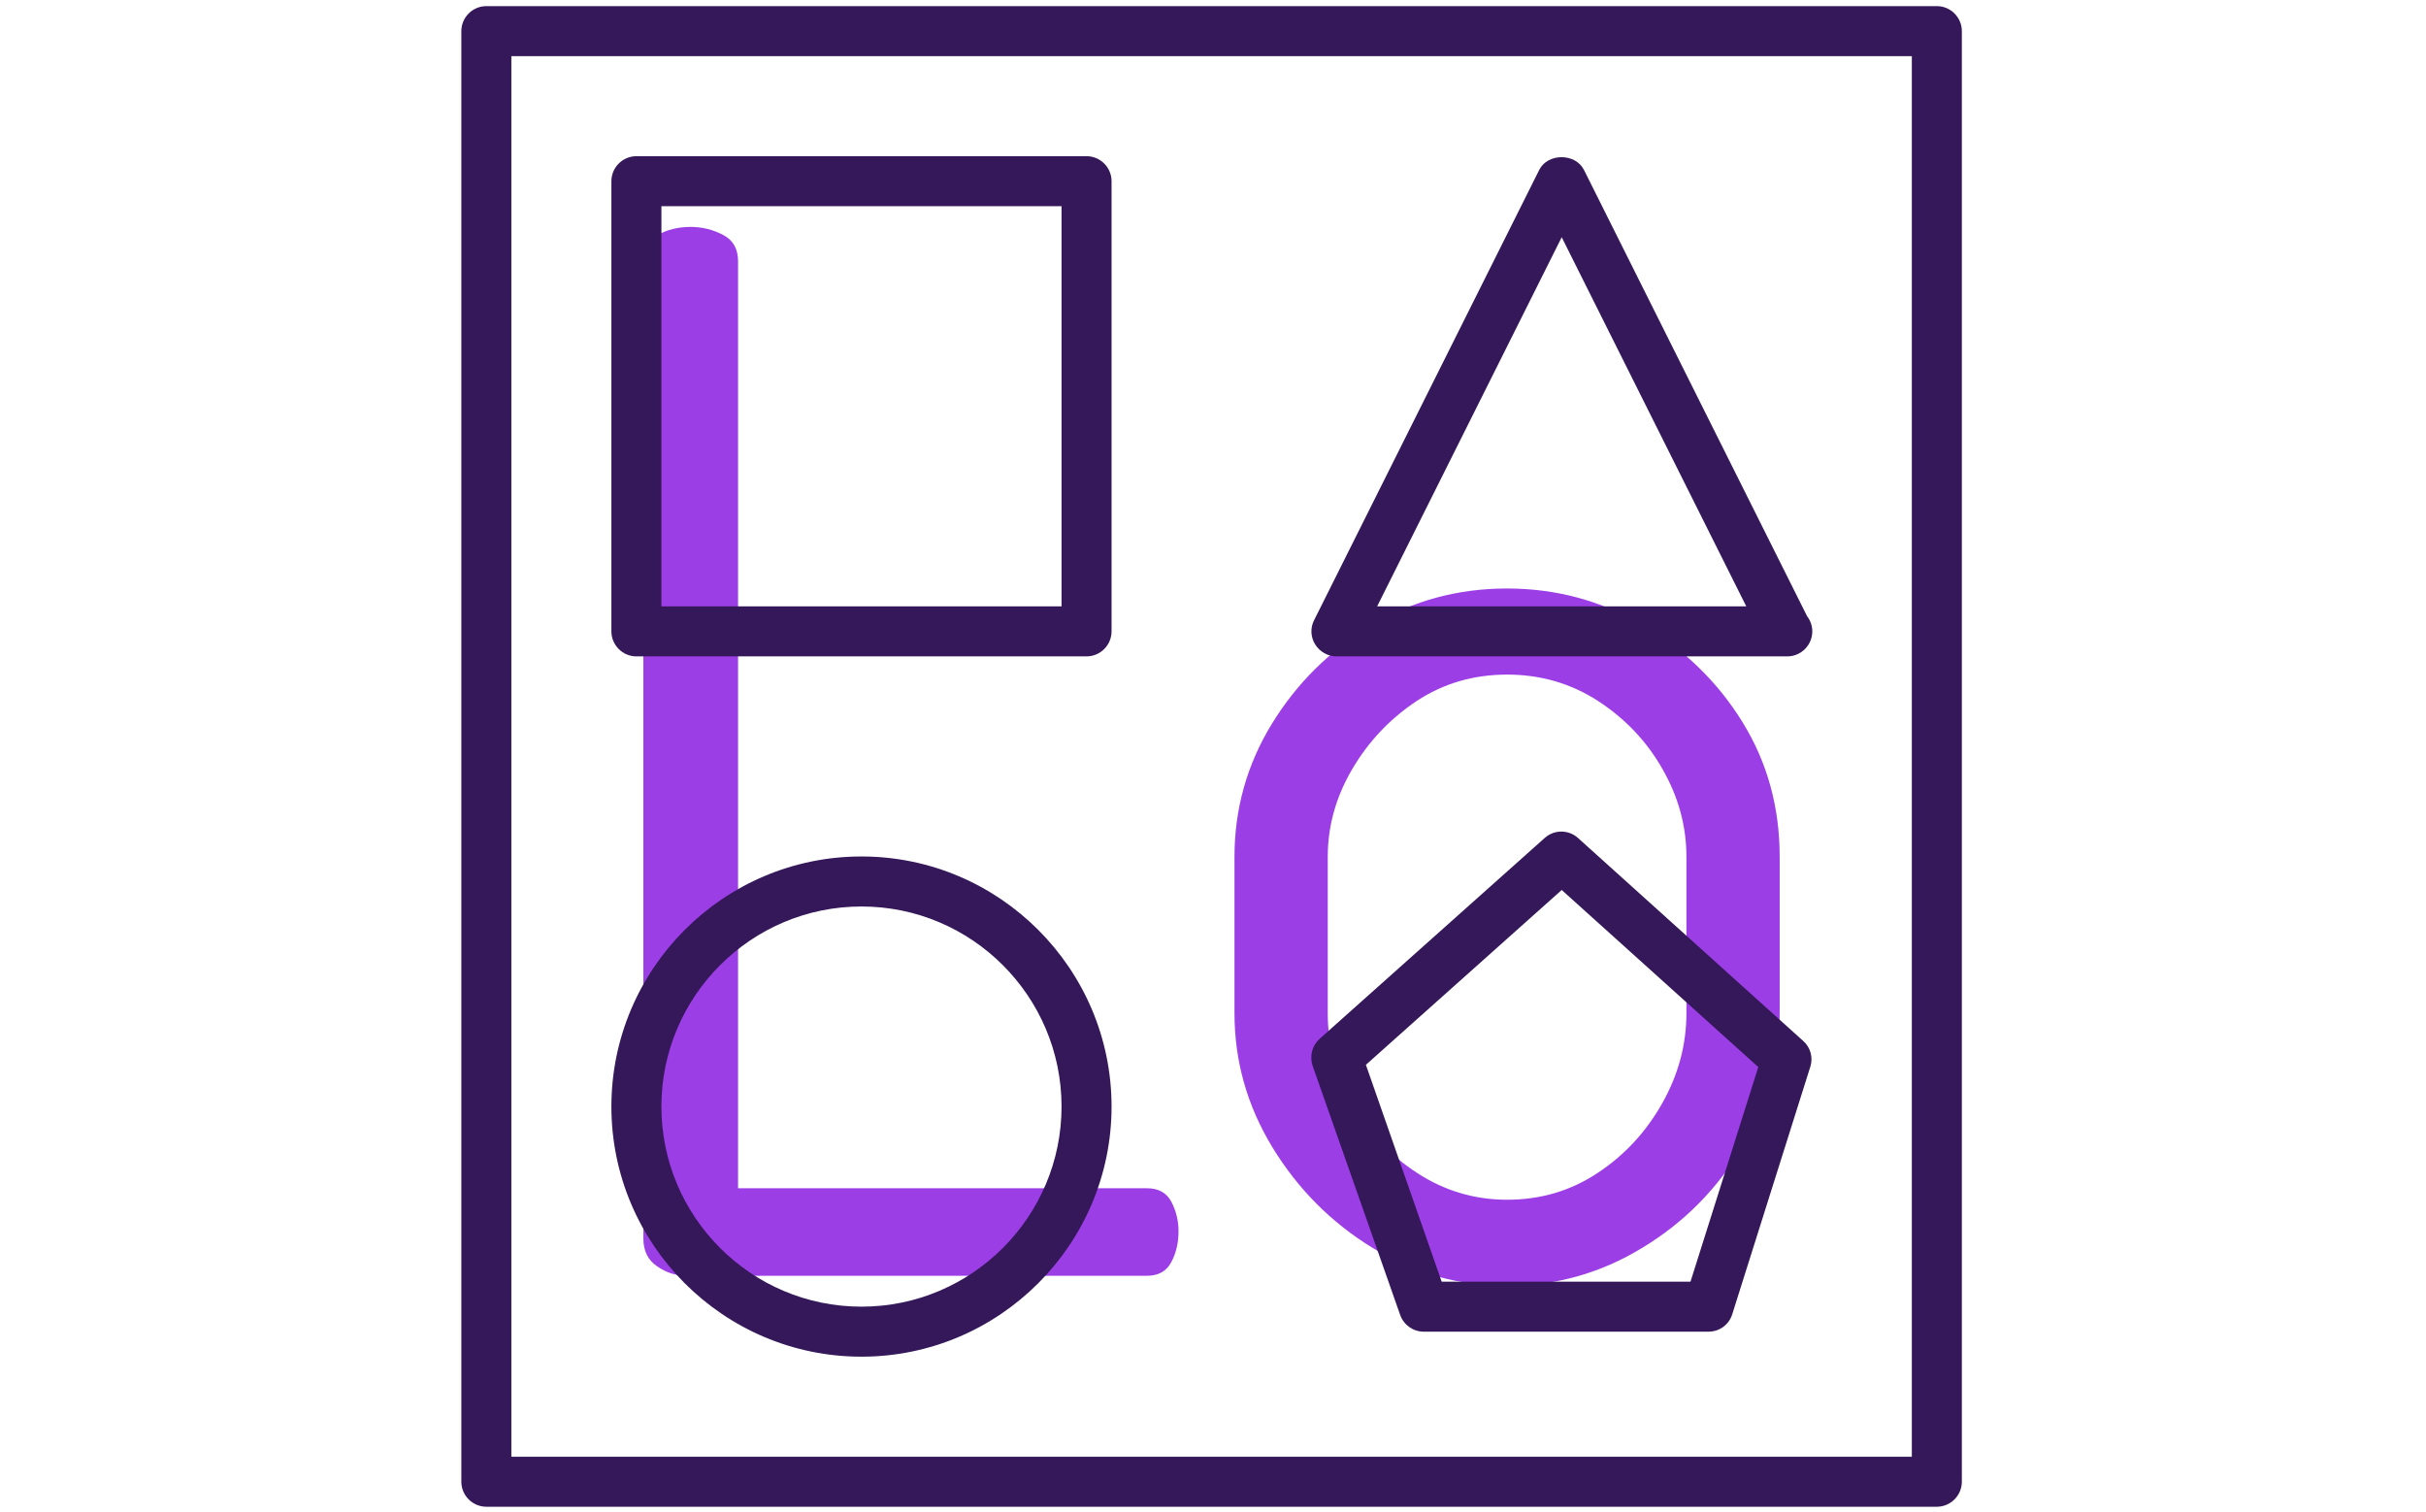 <svg xmlns="http://www.w3.org/2000/svg" version="1.1" xmlns:xlink="http://www.w3.org/1999/xlink" xmlns:svgjs="http://svgjs.dev/svgjs" width="1000" height="623" viewBox="0 0 1000 623"><g transform="matrix(1,0,0,1,-0.606,0.252)"><svg viewBox="0 0 396 247" data-background-color="#ffffff" preserveAspectRatio="xMidYMid meet" height="623" width="1000" xmlns="http://www.w3.org/2000/svg" xmlns:xlink="http://www.w3.org/1999/xlink"><g id="tight-bounds" transform="matrix(1,0,0,1,0.24,-0.1)"><svg viewBox="0 0 395.52 247.2" height="247.2" width="395.52"><g><svg></svg></g><g><svg viewBox="0 0 395.52 247.2" height="247.2" width="395.52"><g transform="matrix(1,0,0,1,104.909,37.08)"><svg viewBox="0 0 185.701 173.04" height="173.04" width="185.701"><g><svg viewBox="0 0 185.701 173.04" height="173.04" width="185.701"><g><svg viewBox="0 0 185.701 173.04" height="173.04" width="185.701"><g><svg viewBox="0 0 185.701 173.04" height="173.04" width="185.701"><g><svg viewBox="0 0 185.701 173.04" height="173.04" width="185.701"><g><svg viewBox="0 0 185.701 173.04" height="173.04" width="185.701"><g transform="matrix(1,0,0,1,0,0)"><svg width="185.701" viewBox="3.8 -36.55 39.6 36.9" height="173.04" data-palette-color="#9c3ee6"><path d="M21.35 0L5.3 0Q4.75 0 4.28-0.33 3.8-0.65 3.8-1.3L3.8-1.3 3.8-35.35Q3.8-36 4.3-36.27 4.8-36.55 5.45-36.55L5.45-36.55Q6.05-36.55 6.58-36.27 7.1-36 7.1-35.35L7.1-35.35 7.1-3.05 21.35-3.05Q21.95-3.05 22.2-2.58 22.45-2.1 22.45-1.55L22.45-1.55Q22.45-0.95 22.2-0.48 21.95 0 21.35 0L21.35 0ZM33.9 0.35L33.9 0.35Q31.35 0.35 29.2-0.98 27.05-2.3 25.72-4.48 24.4-6.65 24.4-9.15L24.4-9.15 24.4-14.6Q24.4-17.1 25.7-19.23 27-21.35 29.15-22.65 31.3-23.95 33.9-23.95L33.9-23.95Q36.45-23.95 38.62-22.68 40.8-21.4 42.1-19.3 43.4-17.2 43.4-14.6L43.4-14.6 43.4-9.15Q43.4-6.7 42.1-4.5 40.8-2.3 38.62-0.98 36.45 0.35 33.9 0.35ZM33.9-2.65L33.9-2.65Q35.65-2.65 37.05-3.58 38.45-4.5 39.3-6 40.15-7.5 40.15-9.15L40.15-9.15 40.15-14.6Q40.15-16.2 39.32-17.65 38.5-19.1 37.07-20.03 35.65-20.95 33.9-20.95L33.9-20.95Q32.15-20.95 30.75-20.03 29.35-19.1 28.5-17.65 27.65-16.2 27.65-14.6L27.65-14.6 27.65-9.15Q27.65-7.5 28.5-6 29.35-4.5 30.77-3.58 32.2-2.65 33.9-2.65Z" opacity="1" transform="matrix(1,0,0,1,0,0)" fill="#9c3ee6" class="undefined-text-0" data-fill-palette-color="primary" id="text-0"></path></svg></g></svg></g></svg></g></svg></g><g></g></svg></g></svg></g></svg></g><g mask="url(#706009e9-219b-4801-8e2b-23e9af959bf8)"><g transform="matrix(4.087, 0, 0, 4.087, 75.16, 1)"><svg xmlns="http://www.w3.org/2000/svg" xmlns:xlink="http://www.w3.org/1999/xlink" version="1.1" x="0" y="0" viewBox="0 0 60 60" enable-background="new 0 0 60 60" xml:space="preserve" height="60" width="60" class="icon-none" data-fill-palette-color="accent" id="none"><g fill="#35185a" data-fill-palette-color="accent"><path fill="#35185a" d="M37.54 52.33c0.14 0.4 0.52 0.67 0.94 0.67h11.39c0.44 0 0.82-0.28 0.95-0.7l3.12-9.89c0.12-0.37 0.01-0.78-0.29-1.04l-9-8.11c-0.38-0.34-0.95-0.34-1.33 0l-9 8.03c-0.3 0.27-0.41 0.69-0.28 1.08L37.54 52.33zM44 35.34l7.86 7.08L49.15 51H39.2l-3.03-8.67L44 35.34z" data-fill-palette-color="accent"></path><path fill="#35185a" d="M59 0H1C0.45 0 0 0.45 0 1v58c0 0.55 0.45 1 1 1h58c0.55 0 1-0.45 1-1V1C60 0.45 59.55 0 59 0zM58 58H2V2h56V58z" data-fill-palette-color="accent"></path><path fill="#35185a" d="M7 26h18c0.55 0 1-0.45 1-1V7c0-0.55-0.45-1-1-1H7C6.45 6 6 6.45 6 7v18C6 25.55 6.45 26 7 26zM8 8h16v16H8V8z" data-fill-palette-color="accent"></path><path fill="#35185a" d="M35 26h18c0.01 0 0.01 0 0.02 0 0.55 0 1-0.45 1-1 0-0.23-0.08-0.44-0.21-0.61L44.89 6.55c-0.34-0.68-1.45-0.68-1.79 0l-9 18c-0.16 0.31-0.14 0.68 0.04 0.97C34.33 25.82 34.65 26 35 26zM44 9.24L51.38 24H36.62L44 9.24z" data-fill-palette-color="accent"></path><path fill="#35185a" d="M16 54c5.51 0 10-4.49 10-10s-4.49-10-10-10S6 38.49 6 44 10.49 54 16 54zM16 36c4.41 0 8 3.59 8 8s-3.59 8-8 8-8-3.59-8-8S11.59 36 16 36z" data-fill-palette-color="accent"></path></g></svg></g></g></svg></g><defs><mask id="817ef9ed-ff03-4190-a0a3-f2fbd2329bb6"><rect width="640" height="400" fill="white"></rect><rect width="204.272" height="254.741" fill="black" x="217.864" y="72.629" id="transform-me" transform="matrix(1,0,0,1,-122.24,-76.4)"></rect></mask><mask id="cc077a41-04ec-43ec-bbdf-15a732fec019"><rect width="640" height="400" fill="white"></rect><rect width="204.272" height="254.741" fill="black" x="217.864" y="72.629" id="transform-me" transform="matrix(1,0,0,1,-122.24,-76.4)"></rect></mask><mask id="3de00d62-bdb6-469f-be07-d0864f648c50"><rect width="640" height="400" fill="white"></rect><rect width="204.272" height="254.741" fill="black" x="217.864" y="72.629" id="transform-me" transform="matrix(1,0,0,1,-122.24,-76.4)"></rect></mask><mask id="0883f29e-ae4f-4481-b6e8-37b82a406443"><rect width="640" height="400" fill="white"></rect><rect width="204.272" height="254.741" fill="black" x="217.864" y="72.629" id="transform-me" transform="matrix(1,0,0,1,-122.24,-76.4)"></rect></mask><mask id="c9302cdc-006c-4fbf-9800-1dc5cac88d4a"><rect width="640" height="400" fill="white"></rect><rect width="204.272" height="254.741" fill="black" x="217.864" y="72.629" id="transform-me" transform="matrix(1,0,0,1,-122.24,-76.4)"></rect></mask><mask id="b3a83cee-ecbe-431a-88eb-a4b5042b415d"><rect width="640" height="400" fill="white"></rect><rect width="204.272" height="254.741" fill="black" x="217.864" y="72.629" id="transform-me" transform="matrix(1,0,0,1,-122.24,-76.4)"></rect></mask><mask id="a5290df4-59e9-4dcd-ae76-635f165686ab"><rect width="640" height="400" fill="white"></rect><rect width="204.272" height="254.741" fill="black" x="217.864" y="72.629" id="transform-me" transform="matrix(1,0,0,1,-122.24,-76.4)"></rect></mask><mask id="bdf92542-4aa3-4c46-a27f-28efcfbb9d0f"><rect width="640" height="400" fill="white"></rect><rect width="204.272" height="254.741" fill="black" x="217.864" y="72.629" id="transform-me" transform="matrix(1,0,0,1,-122.24,-76.4)"></rect></mask><mask id="5680140d-417a-4ab2-831e-50e0c9f54ef4"><rect width="640" height="400" fill="white"></rect><rect width="204.272" height="254.741" fill="black" x="217.864" y="72.629" id="transform-me" transform="matrix(1,0,0,1,-122.24,-76.4)"></rect></mask><mask id="1ec0a7d5-c733-49bb-8fbc-f30276720aea"><rect width="640" height="400" fill="white"></rect><rect width="204.272" height="254.741" fill="black" x="217.864" y="72.629" id="transform-me" transform="matrix(1,0,0,1,-122.24,-76.4)"></rect></mask><mask id="099457f8-72ff-4469-bb35-f6192ecaca88"><rect width="640" height="400" fill="white"></rect><rect width="204.272" height="254.741" fill="black" x="217.864" y="72.629" id="transform-me" transform="matrix(1,0,0,1,-122.24,-76.4)"></rect></mask><mask id="5688f0c0-f048-4c6f-96e7-fea4765fa4fd"><rect width="640" height="400" fill="white"></rect><rect width="204.272" height="254.741" fill="black" x="217.864" y="72.629" id="transform-me" transform="matrix(1,0,0,1,-122.24,-76.4)"></rect></mask><mask id="4bd2cb4a-ce81-4010-bf1c-b3303ea08b3f"><rect width="640" height="400" fill="white"></rect><rect width="204.272" height="254.741" fill="black" x="217.864" y="72.629" id="transform-me" transform="matrix(1,0,0,1,-122.24,-76.4)"></rect></mask><mask id="5346cf13-fbdf-44fc-a768-df889a71ccd1"><rect width="640" height="400" fill="white"></rect><rect width="204.272" height="254.741" fill="black" x="217.864" y="72.629" id="transform-me" transform="matrix(1,0,0,1,-122.24,-76.4)"></rect></mask><mask id="8e0336a0-579a-4e6e-8a8d-c5e236e417b3"><rect width="640" height="400" fill="white"></rect><rect width="204.272" height="254.741" fill="black" x="217.864" y="72.629" id="transform-me" transform="matrix(1,0,0,1,-122.24,-76.4)"></rect></mask><mask id="917d44d7-2e6c-472c-9e39-ac76c0ef79f9"><rect width="640" height="400" fill="white"></rect><rect width="204.272" height="254.741" fill="black" x="217.864" y="72.629" id="transform-me" transform="matrix(1,0,0,1,-122.24,-76.4)"></rect></mask><mask id="e5aed666-3f74-4c19-834a-1119c1c2f252"><rect width="640" height="400" fill="white"></rect><rect width="204.272" height="254.741" fill="black" x="217.864" y="72.629" id="transform-me" transform="matrix(1,0,0,1,-122.24,-76.4)"></rect></mask><mask id="ffea09a5-8a35-4053-afa9-1cd0cd1ad8b3"><rect width="640" height="400" fill="white"></rect><rect width="204.272" height="254.741" fill="black" x="217.864" y="72.629" id="transform-me" transform="matrix(1,0,0,1,-122.24,-76.4)"></rect></mask><mask id="6186c3e6-9a1b-4a96-9e70-1f44677b058b"><rect width="640" height="400" fill="white"></rect><rect width="204.272" height="254.741" fill="black" x="217.864" y="72.629" id="transform-me" transform="matrix(1,0,0,1,-122.24,-76.4)"></rect></mask><mask id="5f2a783d-576f-4ce9-9e58-0dff269cb238"><rect width="640" height="400" fill="white"></rect><rect width="204.272" height="254.741" fill="black" x="217.864" y="72.629" id="transform-me" transform="matrix(1,0,0,1,-122.24,-76.4)"></rect></mask><mask id="6c0172b4-231d-4005-b11c-a7807535831e"><rect width="640" height="400" fill="white"></rect><rect width="204.272" height="254.741" fill="black" x="217.864" y="72.629" id="transform-me" transform="matrix(1,0,0,1,-122.24,-76.4)"></rect></mask><mask id="b9c9f127-7fce-4540-9aef-ed2ba114faa1"><rect width="640" height="400" fill="white"></rect><rect width="204.272" height="254.741" fill="black" x="217.864" y="72.629" id="transform-me" transform="matrix(1,0,0,1,-122.24,-76.4)"></rect></mask><mask id="a37e6c2c-01be-4a1f-a35b-911c2ed9c9b3"><rect width="640" height="400" fill="white"></rect><rect width="204.272" height="254.741" fill="black" x="217.864" y="72.629" id="transform-me" transform="matrix(1,0,0,1,-122.24,-76.4)"></rect></mask><mask id="98de1b30-534e-4f8b-8780-f14d2feb0ce3"><rect width="640" height="400" fill="white"></rect><rect width="204.272" height="254.741" fill="black" x="217.864" y="72.629" id="transform-me" transform="matrix(1,0,0,1,-122.24,-76.4)"></rect></mask><mask id="ae7423db-a7bb-4a40-ad29-138de1565e97"><rect width="640" height="400" fill="white"></rect><rect width="204.272" height="254.741" fill="black" x="217.864" y="72.629" id="transform-me" transform="matrix(1,0,0,1,-122.24,-76.4)"></rect></mask><mask id="706009e9-219b-4801-8e2b-23e9af959bf8"><rect width="640" height="400" fill="white"></rect><rect width="204.272" height="254.741" fill="black" x="217.864" y="72.629" id="transform-me" transform="matrix(1,0,0,1,-122.24,-76.4)"></rect></mask></defs></svg><rect width="395.52" height="247.2" fill="none" stroke="none" visibility="hidden"></rect></g></svg></g></svg>